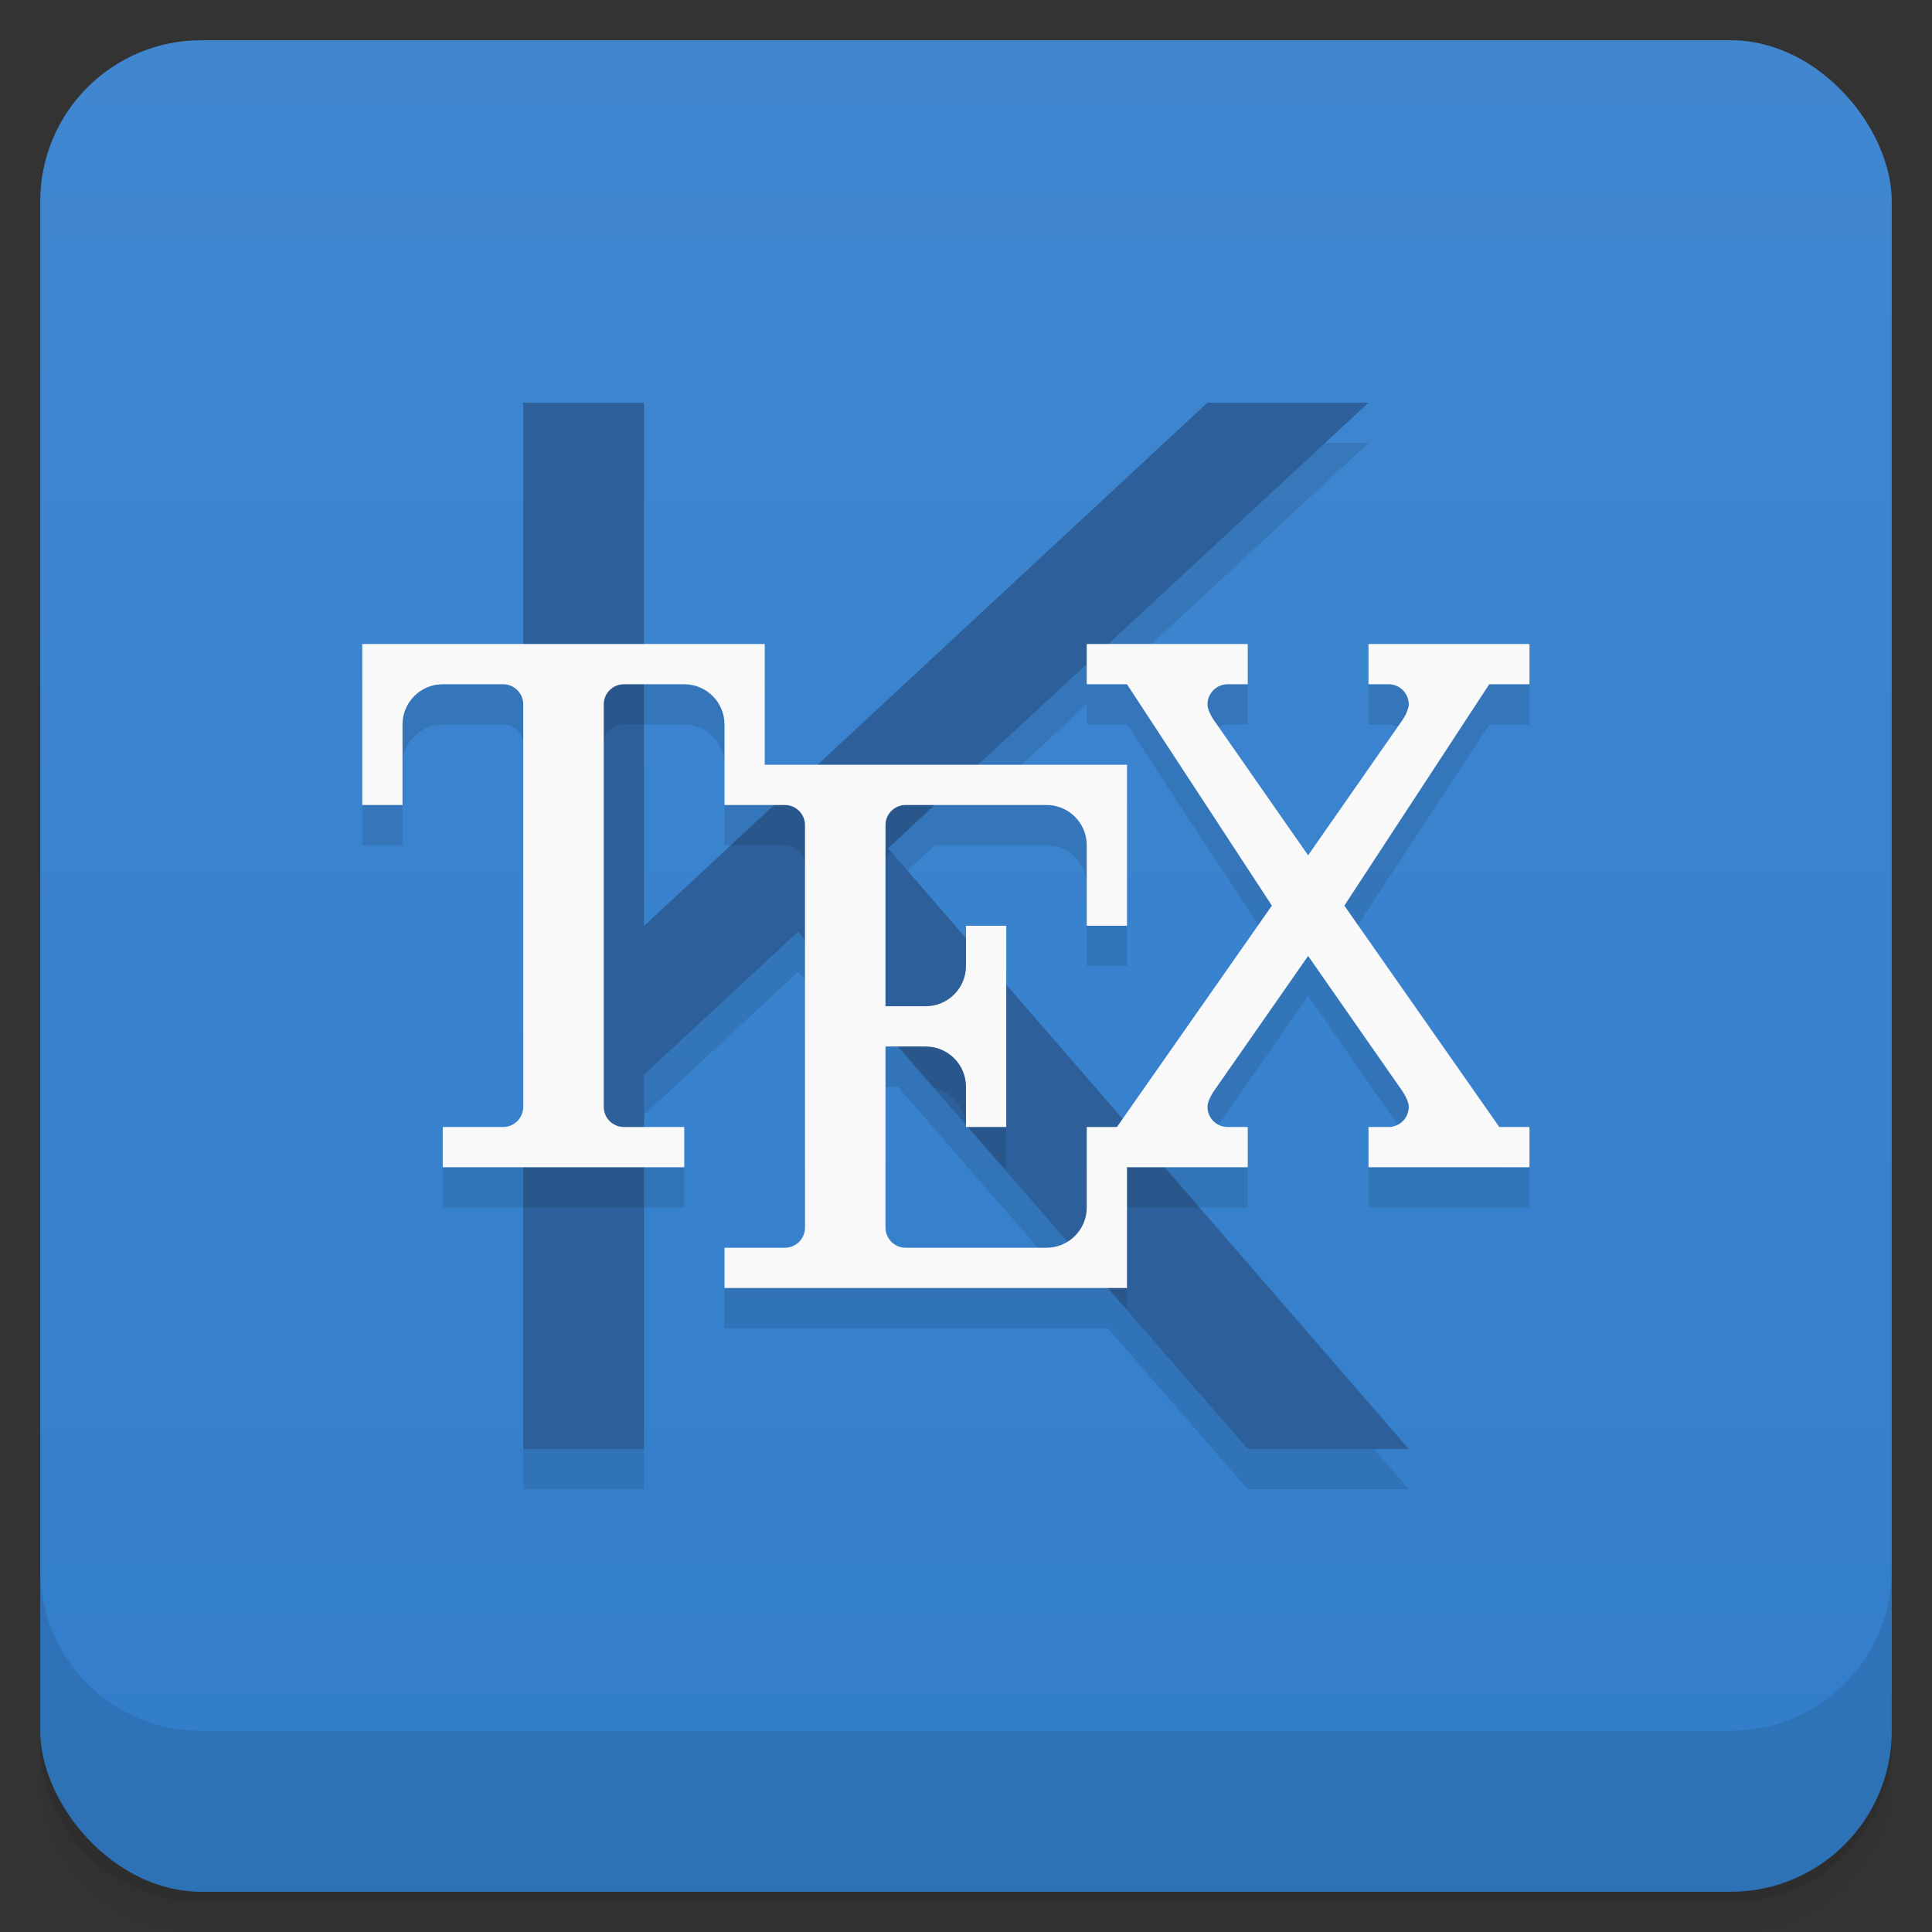 <svg version="1.1" viewBox="0 0 48 48" xmlns="http://www.w3.org/2000/svg">
 <rect x="0" y="0" width="48" height="48" fill="#333333" stroke="none"/>
 <defs>
  <linearGradient id="bg" x2="0" y1="1" y2="47" gradientUnits="userSpaceOnUse">
   <stop style="stop-color:#4087d0" offset="0"/>
   <stop style="stop-color:#327dca" offset="1"/>
  </linearGradient>
 </defs>
 <path d="m1 43v0.25c0 2.216 1.784 4 4 4h38c2.216 0 4-1.784 4-4v-0.25c0 2.216-1.784 4-4 4h-38c-2.216 0-4-1.784-4-4zm0 0.5v0.5c0 2.216 1.784 4 4 4h38c2.216 0 4-1.784 4-4v-0.5c0 2.216-1.784 4-4 4h-38c-2.216 0-4-1.784-4-4z" style="opacity:.02"/>
 <path d="m1 43.25v0.25c0 2.216 1.784 4 4 4h38c2.216 0 4-1.784 4-4v-0.25c0 2.216-1.784 4-4 4h-38c-2.216 0-4-1.784-4-4z" style="opacity:.05"/>
 <path d="m1 43v0.25c0 2.216 1.784 4 4 4h38c2.216 0 4-1.784 4-4v-0.25c0 2.216-1.784 4-4 4h-38c-2.216 0-4-1.784-4-4z" style="opacity:.1"/>
 <rect x="1" y="1" width="46" height="46" rx="4" style="fill:url(#bg)"/>
 <path d="m9 17v4h1v-2c0-0.552 0.448-1 1-1h1.5c0.276 0 0.5 0.224 0.5 0.5v10l-2 0.5v1h2v7h3v-7h1v-1h-1v-1.301l3.828-3.551 0.172 0.197v7.154l-2 0.5v1h9.523l3.477 4h4l-6.066-7h2.066v-1l-0.801-0.949 2.301-3.301 2.301 3.301-0.801 0.949v1h4v-1h-0.75l-3.85-5.5 3.6-5.5h1v-1h-4v1h0.5c0.276 0 0.5 0.224 0.5 0.5l-2.5 3.75-2.5-3.75c-3.13e-4 -0.276 0.224-0.5 0.5-0.5h0.5v-1h-3.465l6.465-5.996h-4l-9.688 8.996h-1.312v-3zm18 0.496v0.504h1l3.6 5.5-3.709 5.297-2.891-3.336v-1.461h-1l-1.935-1.926 1.158-1.074h2.777c0.552 0 1 0.448 1 1v2h1v-4h-3.699zm-11 0.504h1c0.552 0 1 0.448 1 1v2h1.234l-3.234 3.004zm6 9h0.307l1.693 1.947v0.053h0.045l2.478 2.85-4.523-0.35z" style="opacity:.1"/>
 <path d="m13 10v26h3v-9.301l3.828-3.551 11.172 12.852h4l-12.936-14.926 11.936-11.07h-4l-14 13v-13h-3" style="fill:#2d609a"/>
 <path d="m14 17-1 11.5v1.5h3v-1l-1-1v-9.5c0-0.276 0.224-0.5 0.5-0.5h0.5v-1zm5.234 3-1.076 1h1.342c0.276 0 0.5 0.224 0.5 0.5h2c0-0.133 0.053-0.252 0.137-0.342l-0.072-0.084 1.158-1.074zm3.072 6 0.887 1.02c0.44 0.087 0.774 0.463 0.801 0.922l0.92 1.059h0.086v-4.539zm5.973 2.244-1.279 0.756v2l-0.061 0.33 1.061 1.219v-2.549h1.801z" style="opacity:.1"/>
 <path d="m9 16v4h1v-2c0-0.552 0.448-1 1-1h1.5c0.276 0 0.5 0.224 0.5 0.5v10c0 0.276-0.224 0.5-0.5 0.5h-1.5v1h6v-1h-1.5c-0.276 0-0.5-0.224-0.5-0.5v-10c0-0.276 0.224-0.5 0.5-0.5h1.5c0.552 0 1 0.448 1 1v2h1.5c0.276 0 0.5 0.224 0.5 0.5v10c0 0.276-0.224 0.5-0.5 0.5h-1.5v1h10v-3h3v-1h-0.5c-0.276 0-0.5-0.224-0.5-0.5 2.15e-4 -0.19 0.199-0.45 0.199-0.45l2.301-3.3 2.301 3.3s0.199 0.26 0.199 0.45c3.13e-4 0.276-0.224 0.5-0.5 0.5h-0.5v1h4v-1h-0.75l-3.85-5.5 3.6-5.5h1v-1h-4v1h0.5c0.276 0 0.5 0.224 0.5 0.5-2.15e-4 0.19-0.199 0.45-0.199 0.45l-2.301 3.3-2.301-3.3s-0.199-0.26-0.199-0.45c-3.13e-4 -0.276 0.224-0.5 0.5-0.5h0.5v-1h-4v1h1l3.6 5.5-3.85 5.5h-0.75v2c0 0.552-0.448 1-1 1h-3.5c-0.276 0-0.5-0.224-0.5-0.5v-4.5h1c0.552 0 1 0.448 1 1v1h1v-5h-1v1c0 0.552-0.448 1-1 1h-1v-4.5c0-0.276 0.224-0.5 0.5-0.5h3.5c0.552 0 1 0.448 1 1v2h1v-4h-9v-3z" style="fill:#f9f9f9"/>
 <path d="m1 39v4c0 2.216 1.784 4 4 4h38c2.216 0 4-1.784 4-4v-4c0 2.216-1.784 4-4 4h-38c-2.216 0-4-1.784-4-4z" style="opacity:.1"/>
</svg>
